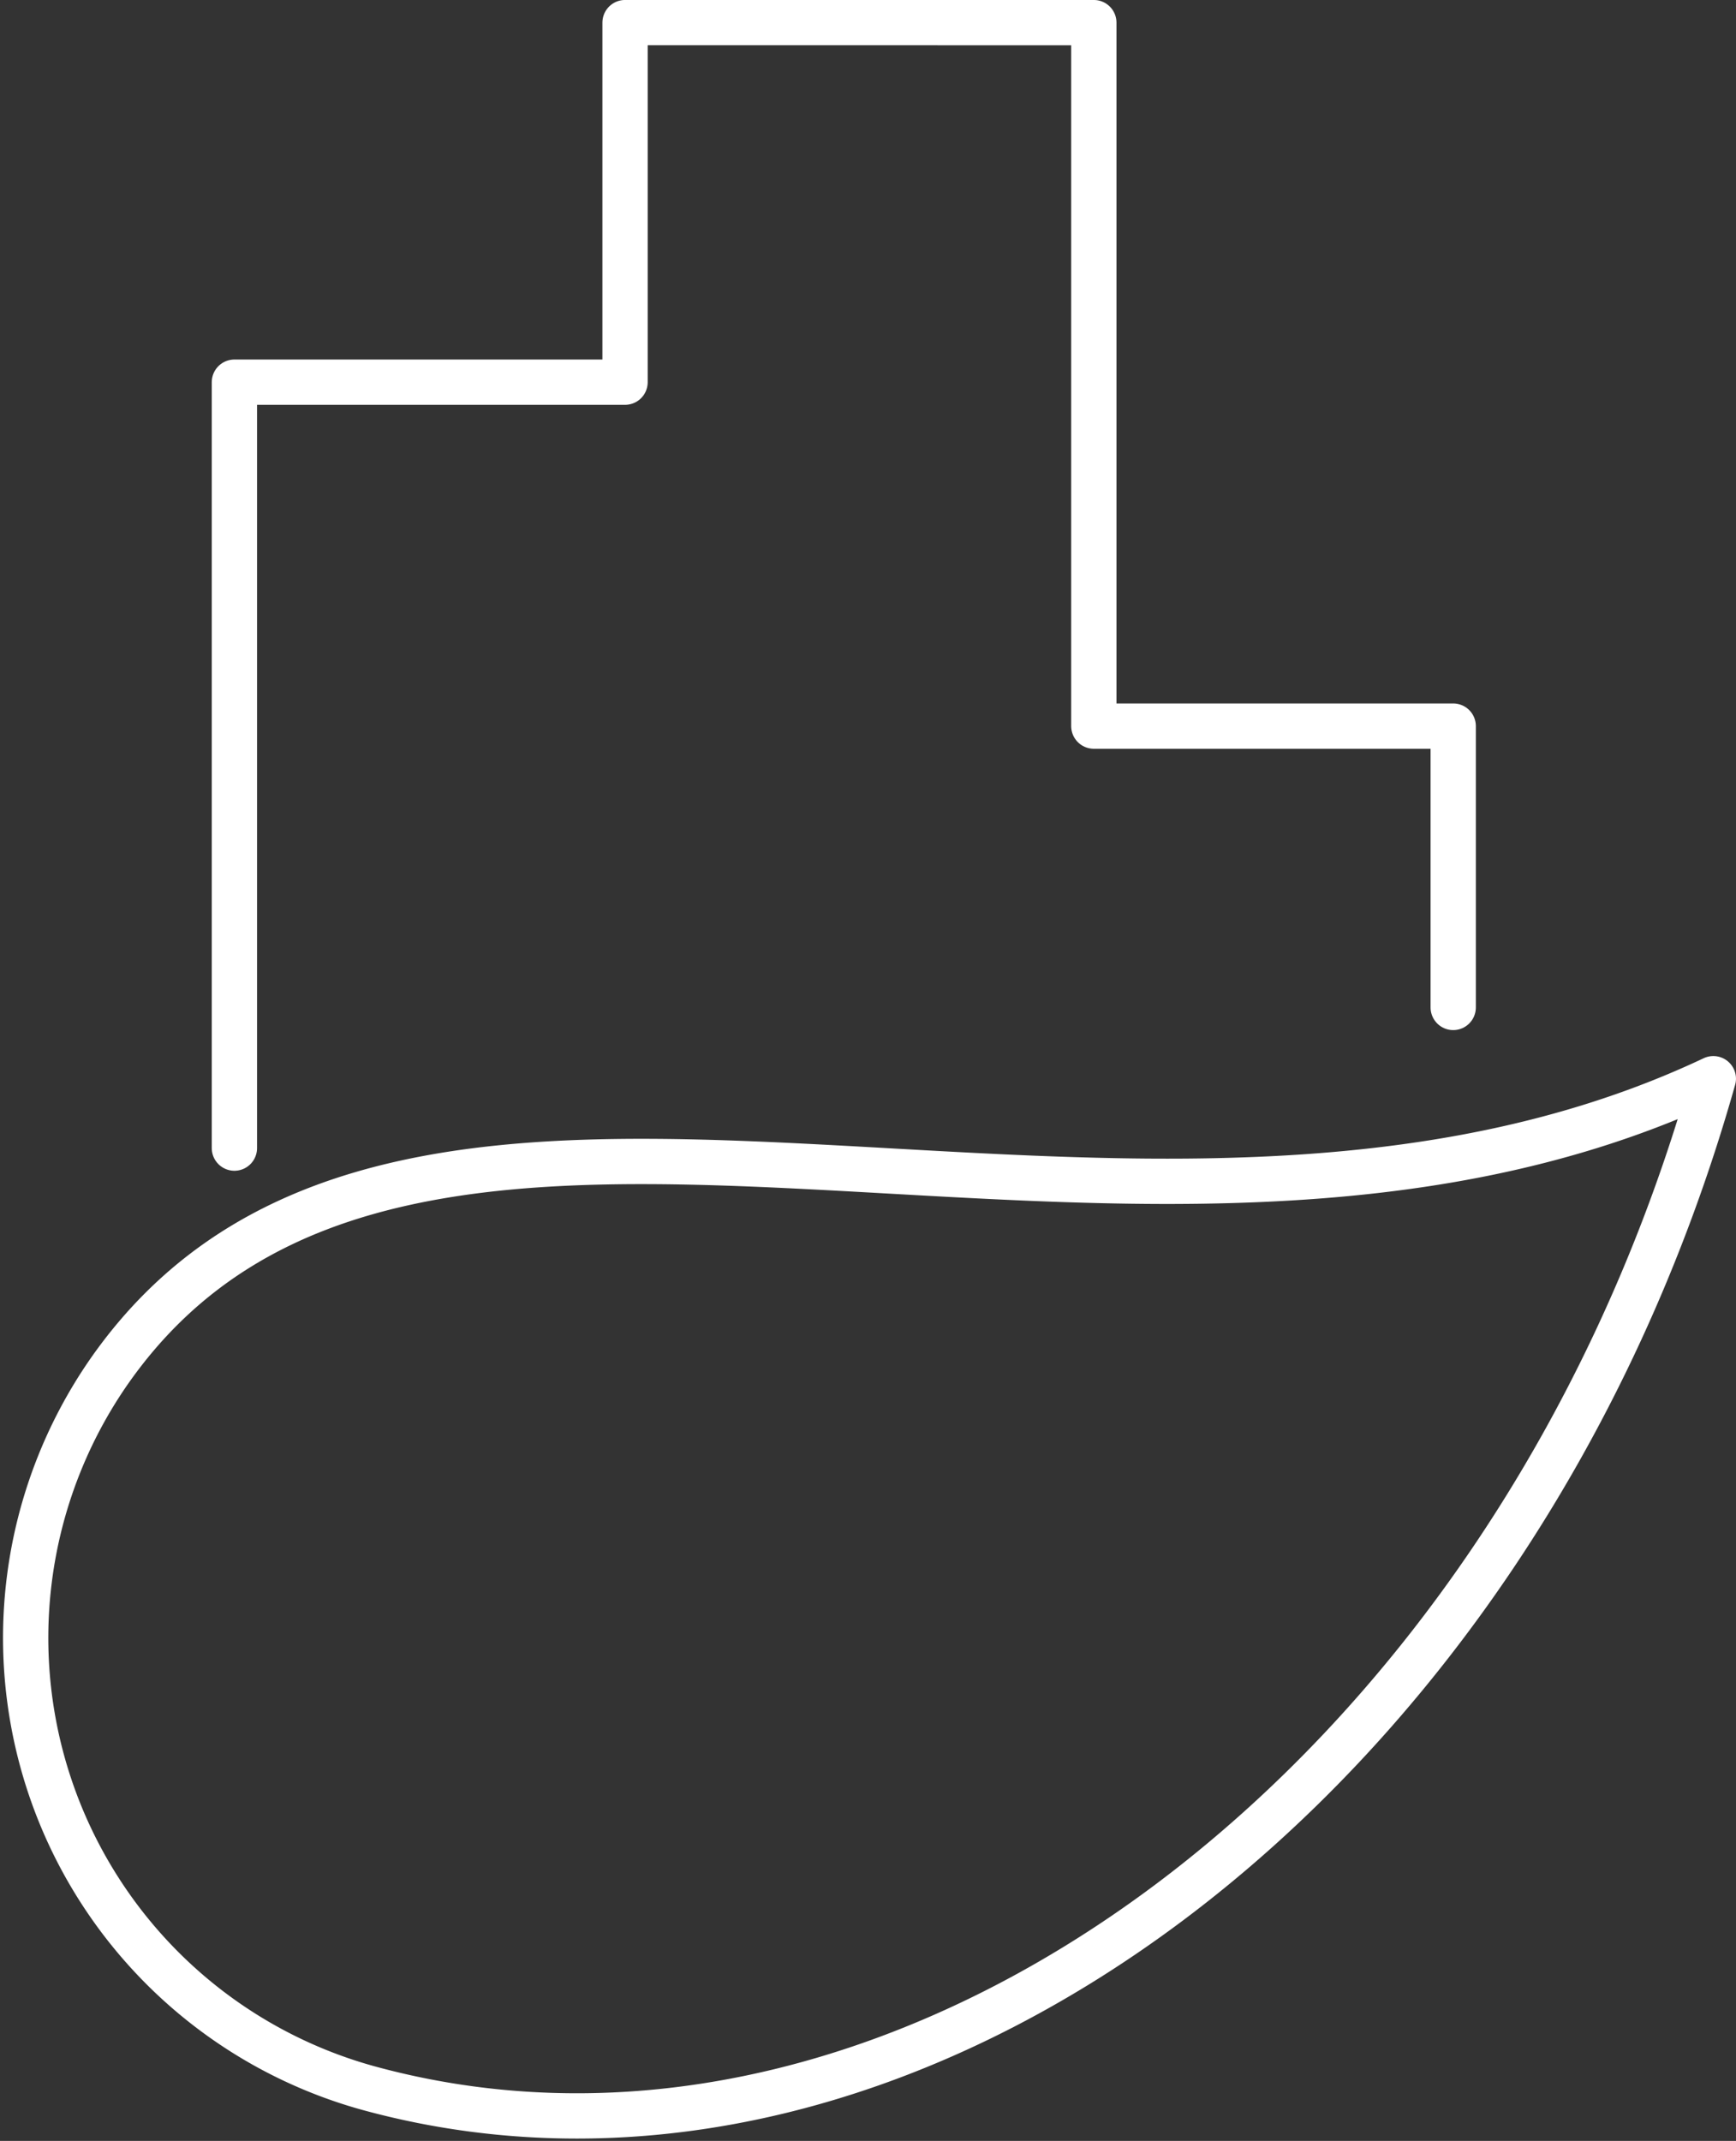 <svg xmlns="http://www.w3.org/2000/svg" width="57.508" height="70.893" viewBox="0 0 57.508 70.893"><rect x="0" y="0" width="57.508" height="70.893" fill="#333333" stroke="none"/><defs><style>.a{fill:none;stroke:#fff;stroke-linecap:round;stroke-linejoin:round;stroke-width:1.5px;}</style></defs><g transform="translate(-557.052 -1758.468)"><path class="a" d="M18.546-137.67v-25.363H31.487v-11.906H47.016v23.295H58.921v9.316" transform="translate(546.271 1934.156)"/><path class="a" d="M17.718-147.036a15.466,15.466,0,0,0-1.833,14.161,15.468,15.468,0,0,0,10.546,9.625c17.732,4.746,37.816-10.063,44.417-33.461C51.669-147.659,27.667-161.239,17.718-147.036Z" transform="translate(542.961 1950.899)"/></g></svg>